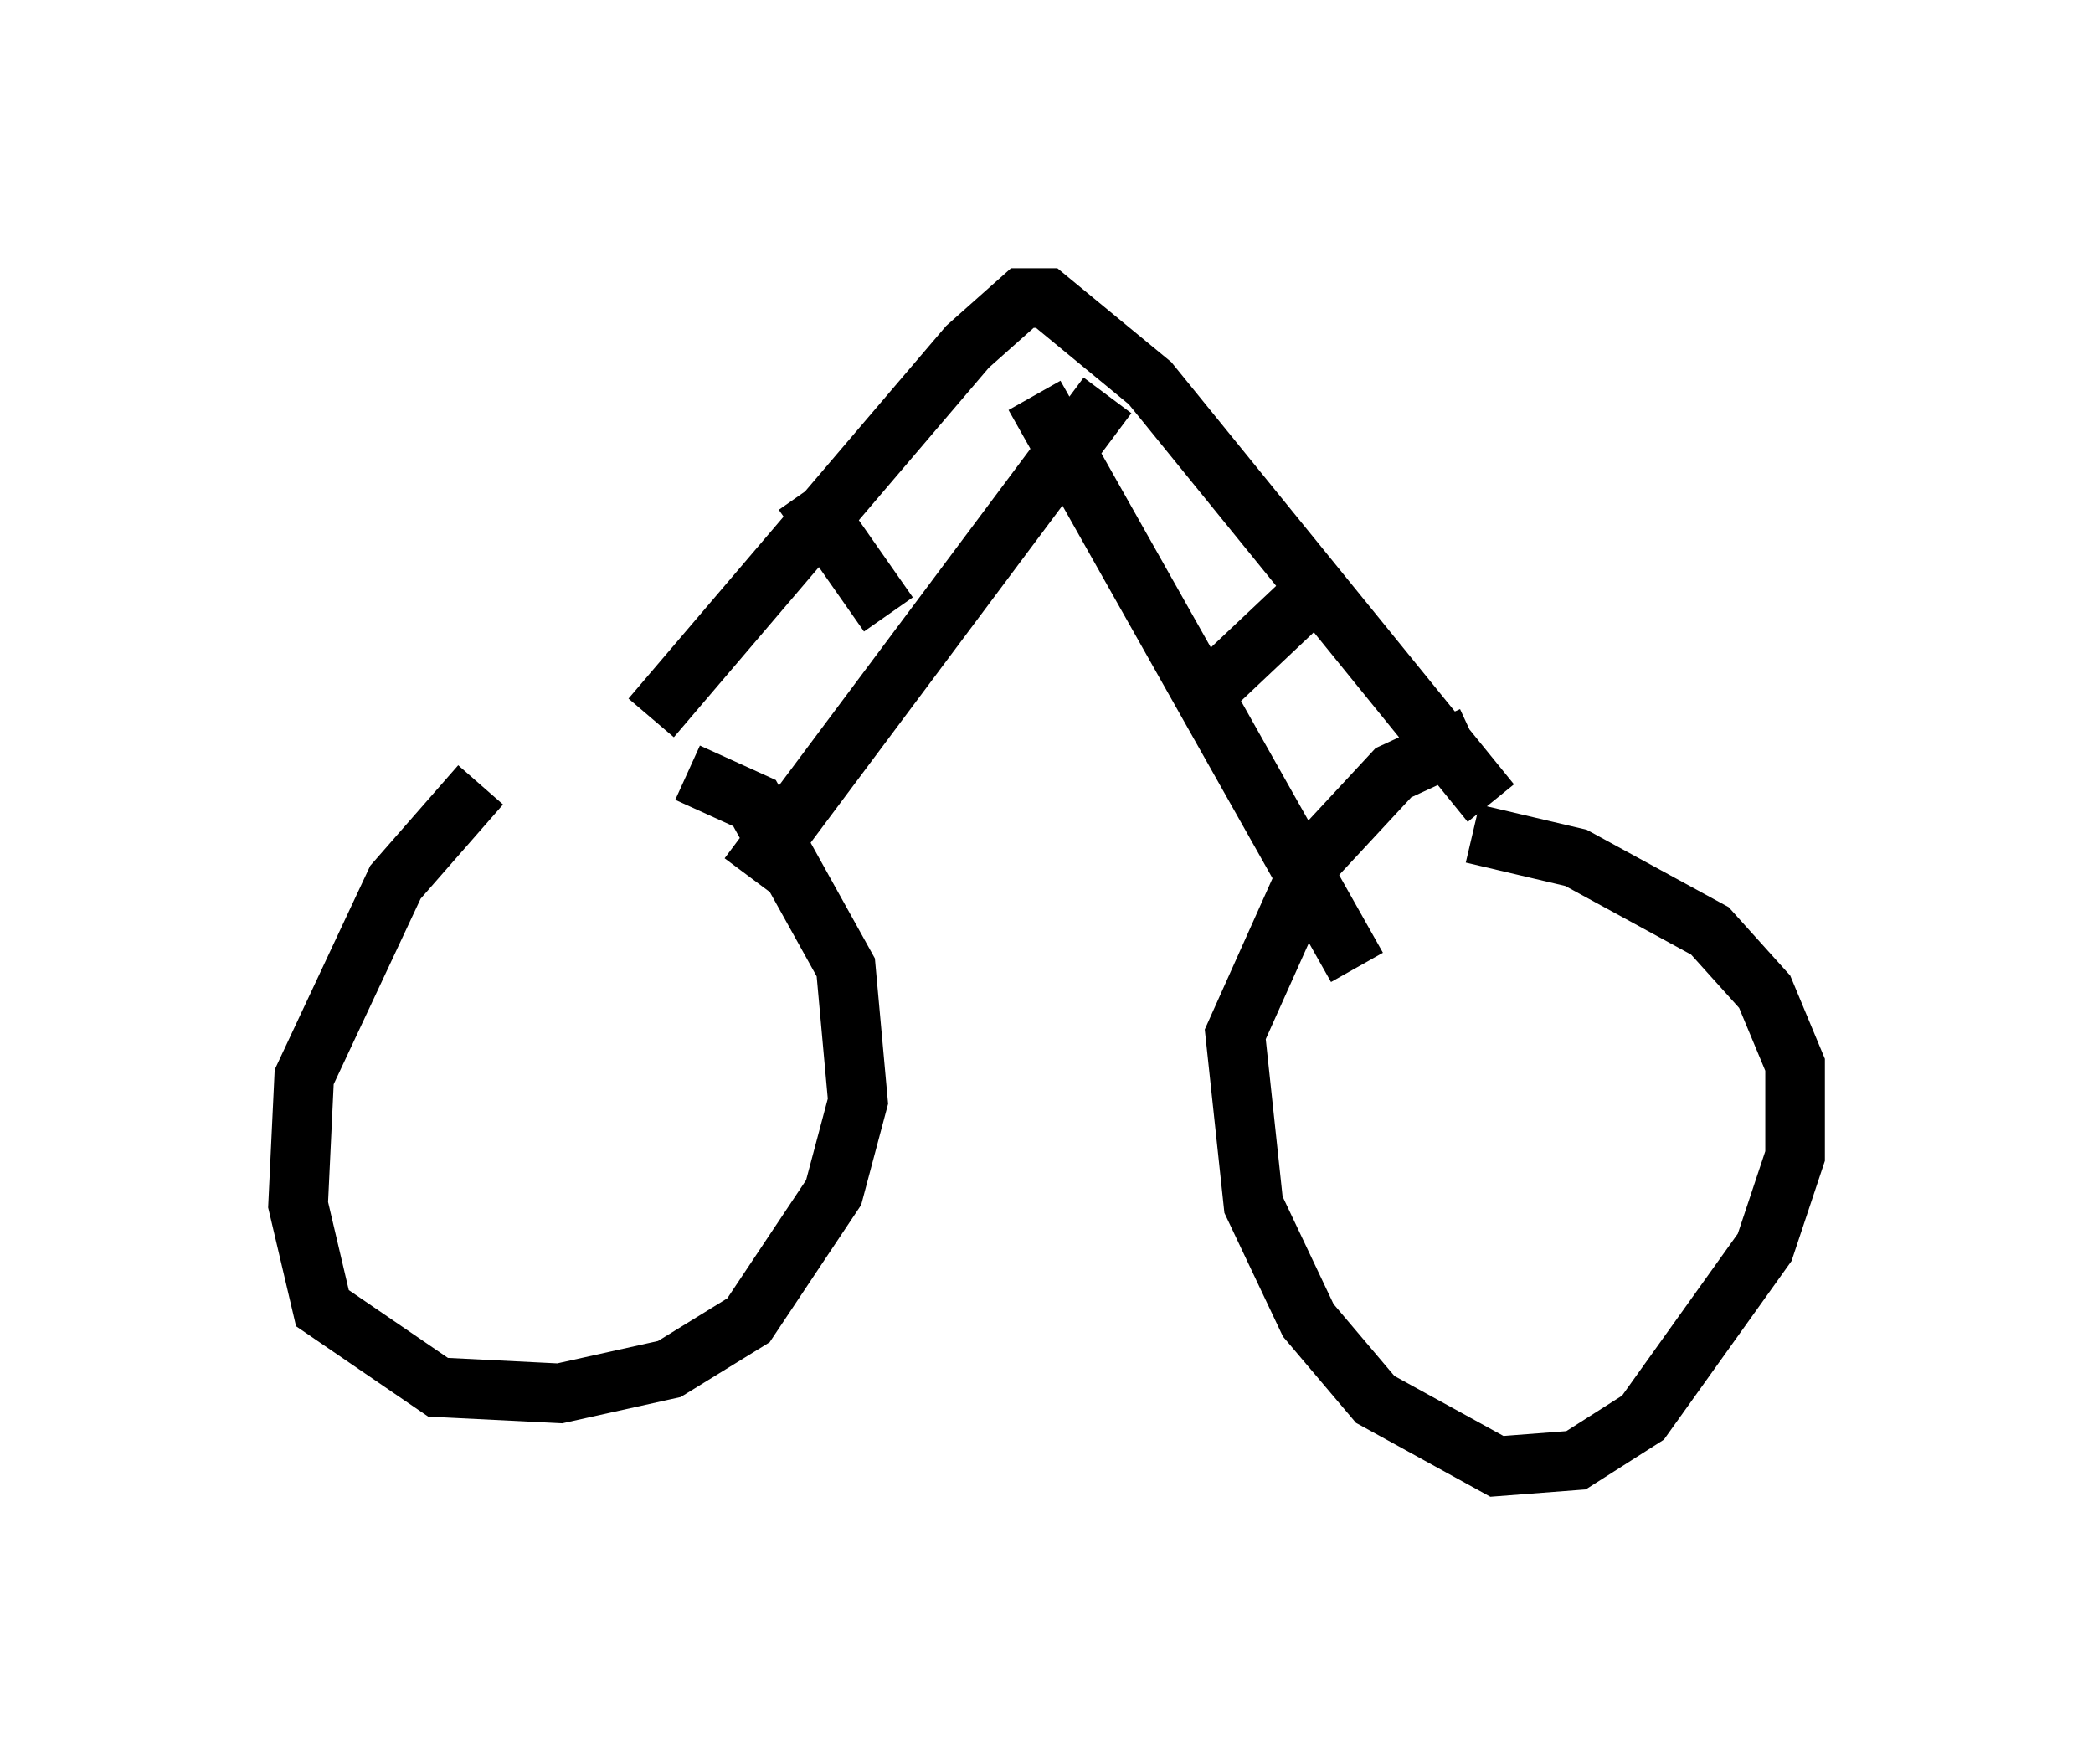 <?xml version="1.0" encoding="utf-8" ?>
<svg baseProfile="full" height="29.6" version="1.1" width="35.113" xmlns="http://www.w3.org/2000/svg" xmlns:ev="http://www.w3.org/2001/xml-events" xmlns:xlink="http://www.w3.org/1999/xlink"><defs /><rect fill="white" height="29.6" width="35.113" x="0" y="0" /><path d="M9.492, 12.35 m-1.429, 0.817 l-1.429, 1.633 -1.531, 3.267 l-0.102, 2.144 0.408, 1.735 l1.94, 1.327 2.042, 0.102 l1.838, -0.408 1.327, -0.817 l1.429, -2.144 0.408, -1.531 l-0.204, -2.246 -1.531, -2.756 l-1.123, -0.51 m13.169, -0.613 l-1.327, 0.613 -1.327, 1.429 l-1.327, 2.96 0.306, 2.858 l0.919, 1.94 1.123, 1.327 l2.042, 1.123 1.327, -0.102 l1.123, -0.715 2.042, -2.858 l0.51, -1.531 0.0, -1.531 l-0.51, -1.225 -0.919, -1.021 l-2.246, -1.225 -1.735, -0.408 m-13.781, -1.94 l5.308, -6.227 0.919, -0.817 l0.408, 0.0 1.735, 1.429 l5.717, 7.044 m-6.431, -6.84 l-6.023, 8.065 m4.798, -8.065 l5.41, 9.596 m-7.861, -5.921 l-1.429, -2.042 m6.533, 3.573 l1.838, -1.735 " fill="none" stroke="black" stroke-width="1" /></svg>